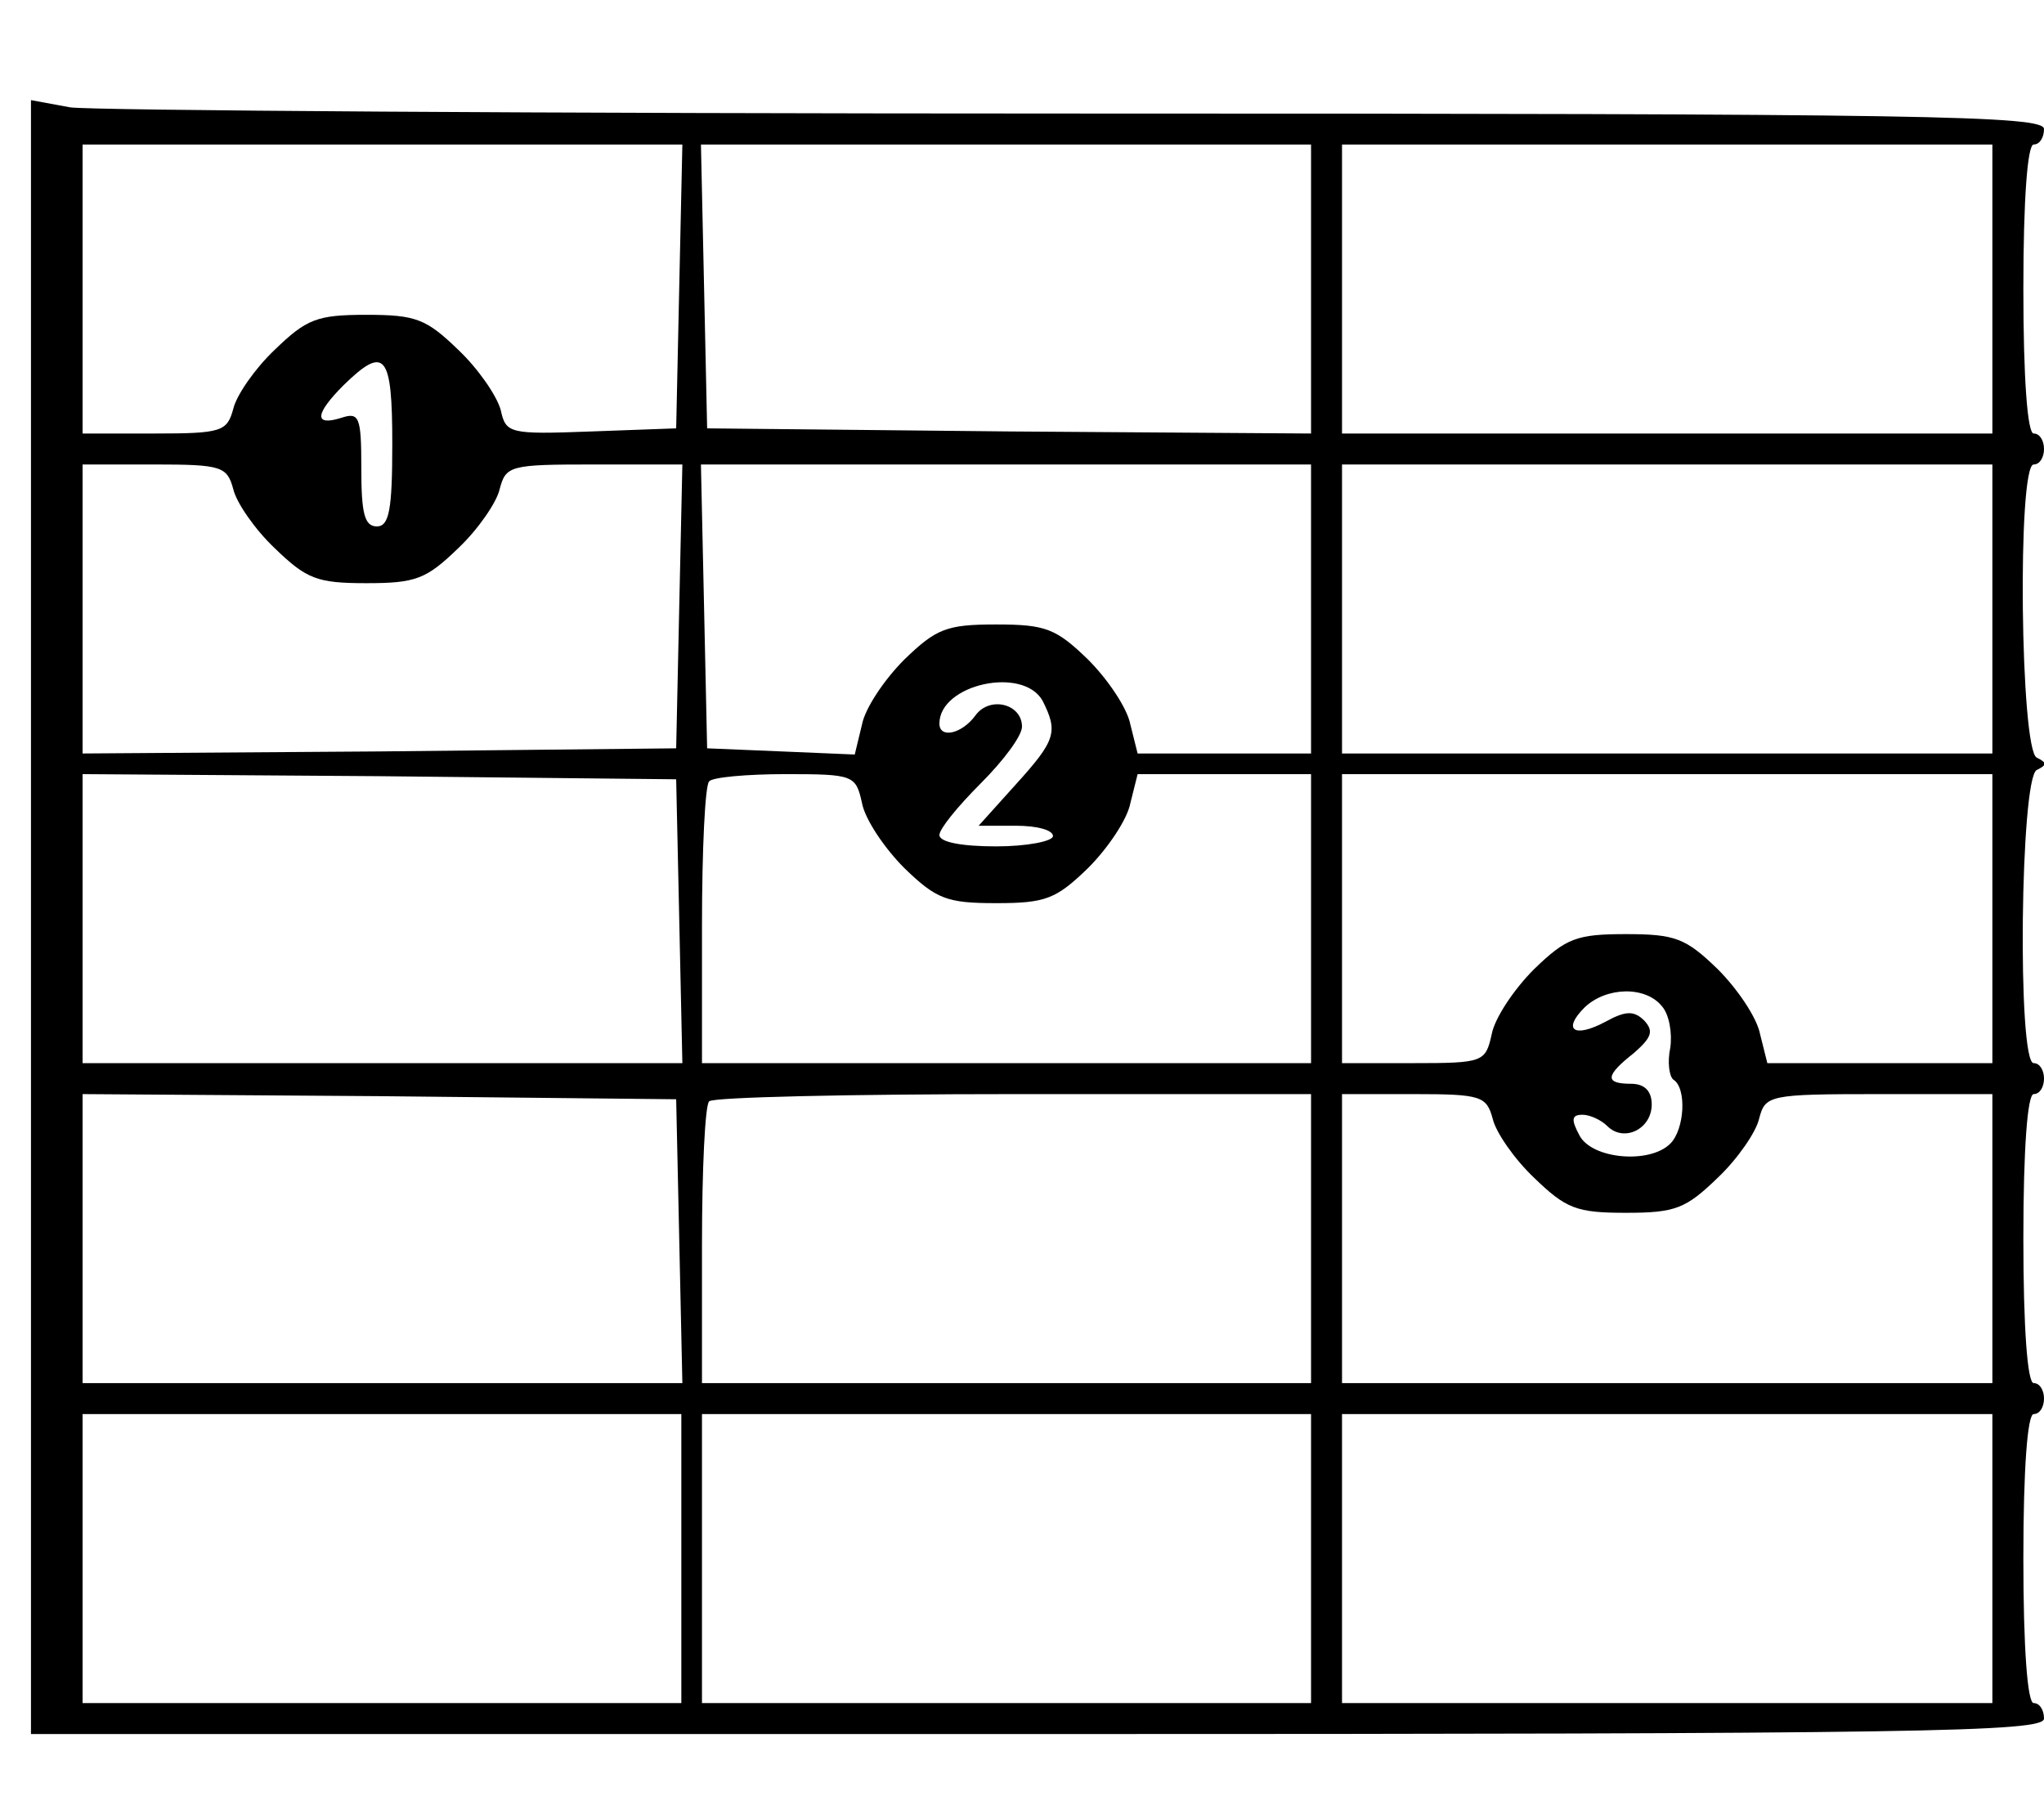 <?xml version="1.0" standalone="no"?>
<!DOCTYPE svg PUBLIC "-//W3C//DTD SVG 20010904//EN"
 "http://www.w3.org/TR/2001/REC-SVG-20010904/DTD/svg10.dtd">
<svg version="1.0" xmlns="http://www.w3.org/2000/svg"
 width="198pt" height="174pt" viewBox="0 0 198 174"
 preserveAspectRatio="xMidYMid meet">

<g transform="translate(0,174) scale(0.1,-0.1)"
fill="#000000" stroke="none">
<path d="M30 851 l0 -791 975 0 c860 0 975 2 975 15 0 8 -4 15 -10 15 -6 0
-10 53 -10 140 0 87 4 140 10 140 6 0 10 7 10 15 0 8 -4 15 -10 15 -6 0 -10
53 -10 140 0 87 4 140 10 140 6 0 10 7 10 15 0 8 -4 15 -10 15 -16 0 -13 277
3 284 10 5 10 7 0 12 -16 7 -19 284 -3 284 6 0 10 7 10 15 0 8 -4 15 -10 15
-6 0 -10 53 -10 140 0 87 4 140 10 140 6 0 10 7 10 15 0 13 -111 15 -937 15
-516 0 -955 3 -975 6 l-38 7 0 -792z m628 612 l-3 -138 -82 -3 c-80 -3 -83 -2
-88 21 -4 14 -22 40 -41 58 -31 30 -41 34 -89 34 -48 0 -58 -4 -89 -34 -19
-18 -37 -44 -40 -57 -6 -22 -11 -24 -76 -24 l-70 0 0 140 0 140 290 0 291 0
-3 -137z m612 -3 l0 -140 -292 2 -293 3 -3 138 -3 137 296 0 295 0 0 -140z
m660 0 l0 -140 -315 0 -315 0 0 140 0 140 315 0 315 0 0 -140z m-1550 -150 c0
-64 -3 -80 -15 -80 -12 0 -15 13 -15 56 0 51 -2 55 -20 49 -26 -8 -25 4 3 32
40 39 47 30 47 -57z m-154 -44 c3 -13 21 -39 40 -57 31 -30 41 -34 89 -34 48
0 58 4 89 34 19 18 37 44 40 57 6 23 10 24 91 24 l86 0 -3 -137 -3 -138 -287
-3 -288 -2 0 140 0 140 70 0 c65 0 70 -2 76 -24z m1044 -116 l0 -140 -84 0
-84 0 -7 28 c-3 16 -22 44 -41 63 -31 30 -41 34 -89 34 -48 0 -58 -4 -89 -34
-19 -19 -38 -47 -41 -63 l-7 -29 -71 3 -72 3 -3 138 -3 137 296 0 295 0 0
-140z m660 0 l0 -140 -315 0 -315 0 0 140 0 140 315 0 315 0 0 -140z m-920
-89 c15 -30 13 -38 -26 -81 l-36 -40 36 0 c20 0 36 -4 36 -10 0 -5 -25 -10
-55 -10 -33 0 -55 4 -55 11 0 6 18 28 40 50 22 22 40 46 40 55 0 22 -31 30
-45 11 -13 -18 -35 -23 -35 -8 0 38 81 56 100 22z m-352 -213 l3 -138 -291 0
-290 0 0 140 0 140 288 -2 287 -3 3 -137z m177 114 c3 -16 22 -44 41 -63 31
-30 41 -34 89 -34 48 0 58 4 89 34 19 19 38 47 41 63 l7 28 84 0 84 0 0 -140
0 -140 -295 0 -295 0 0 133 c0 74 3 137 7 140 3 4 37 7 74 7 66 0 68 -1 74
-28z m1095 -112 l0 -140 -109 0 -109 0 -7 28 c-3 16 -22 44 -41 63 -31 30 -41
34 -89 34 -48 0 -58 -4 -89 -34 -19 -19 -38 -47 -41 -63 -6 -27 -8 -28 -76
-28 l-69 0 0 140 0 140 315 0 315 0 0 -140z m-320 -85 c7 -8 10 -26 8 -40 -3
-14 -1 -28 3 -31 13 -8 11 -48 -3 -62 -20 -20 -76 -15 -88 8 -8 15 -8 20 3 20
7 0 18 -5 24 -11 16 -16 43 -3 43 21 0 13 -7 20 -20 20 -26 0 -25 8 3 30 17
15 19 21 10 31 -10 10 -18 10 -38 -1 -30 -16 -42 -8 -20 14 21 20 59 21 75 1z
m-952 -227 l3 -138 -291 0 -290 0 0 140 0 140 288 -2 287 -3 3 -137z m612 2
l0 -140 -295 0 -295 0 0 133 c0 74 3 137 7 140 3 4 136 7 295 7 l288 0 0 -140z
m176 116 c3 -13 21 -39 40 -57 31 -30 41 -34 89 -34 48 0 58 4 89 34 19 18 37
44 40 57 6 23 9 24 116 24 l110 0 0 -140 0 -140 -315 0 -315 0 0 140 0 140 70
0 c65 0 70 -2 76 -24z m-786 -426 l0 -140 -290 0 -290 0 0 140 0 140 290 0
290 0 0 -140z m610 0 l0 -140 -295 0 -295 0 0 140 0 140 295 0 295 0 0 -140z
m660 0 l0 -140 -315 0 -315 0 0 140 0 140 315 0 315 0 0 -140z"/>
</g>
</svg>
